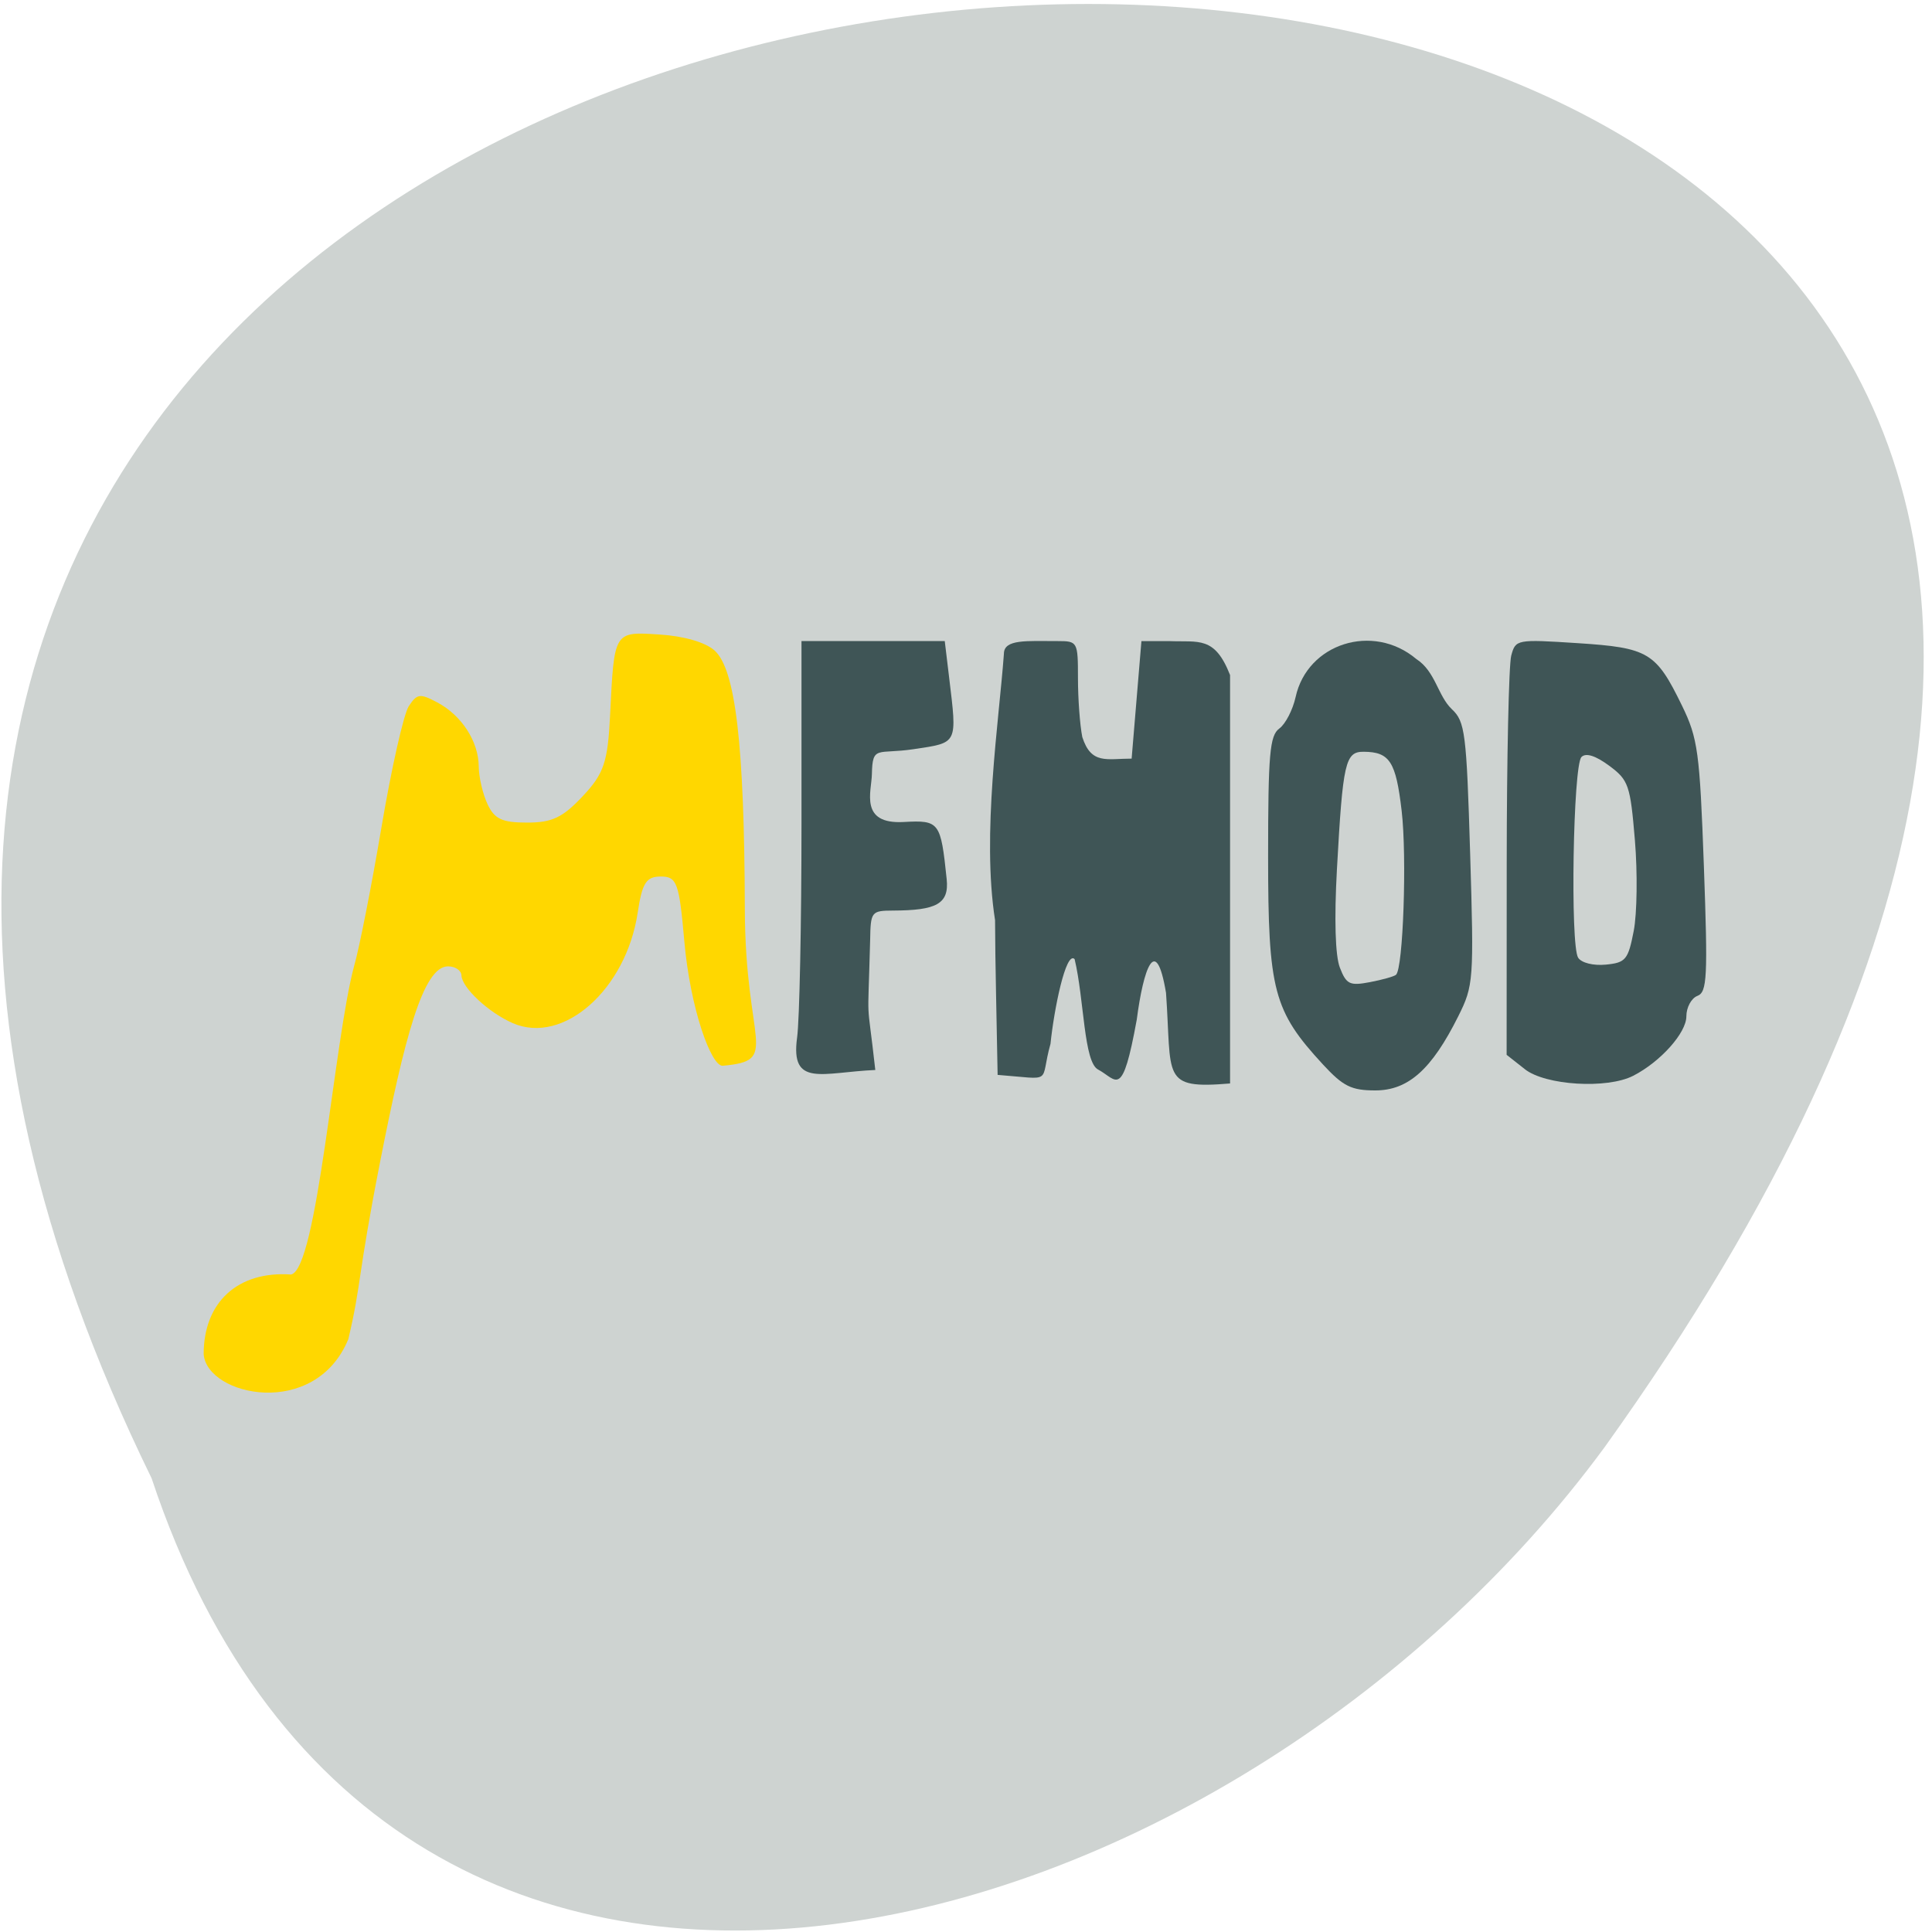 <svg xmlns="http://www.w3.org/2000/svg" viewBox="0 0 256 256"><g fill="#ced3d1" color="#000"><path d="m -429.05 1690.33 c 145.2 -221.6 -385.23 -232.05 -202.66 -3.617 48.21 58.77 163.57 87.45 202.66 3.617 z" transform="matrix(-0.949 0 -0.062 1.145 -282.28 -1739.55)"/></g><path d="m 26.985 179.45 c 0 -6.923 4.536 -11.06 11.584 -10.571 3.476 -0.726 5.7 -31.03 8.352 -40.872 0.681 -2.337 2.315 -10.625 3.631 -18.419 1.316 -7.793 2.943 -15 3.616 -16.02 1.099 -1.663 1.483 -1.712 3.783 -0.488 3.228 1.718 5.461 5.17 5.483 8.475 0.01 1.406 0.534 3.656 1.165 5 0.928 1.975 1.93 2.443 5.234 2.443 3.321 0 4.701 -0.652 7.368 -3.483 2.812 -2.985 3.332 -4.516 3.637 -10.713 0.552 -11.234 0.479 -11.12 6.601 -10.721 3.206 0.206 6.03 1.029 7.236 2.106 2.79 2.496 3.956 12.448 4.02 34.29 0.05 17.993 4.782 20.05 -2.918 20.74 -1.538 0.138 -4.319 -7.589 -5.101 -16.502 -0.678 -7.733 -0.982 -8.571 -3.104 -8.571 -1.946 0 -2.478 0.83 -3.076 4.798 -1.534 10.173 -9.849 17.533 -16.535 14.637 -3.192 -1.383 -6.764 -4.705 -6.818 -6.341 -0.022 -0.655 -0.822 -1.19 -1.78 -1.19 -3.32 0 -5.785 9.556 -9.02 26.02 -3.02 15.399 -2.433 15.952 -4.186 23.371 -4.407 10.685 -18.713 7.541 -19.17 2.01 z" fill="#ffd700"/><g fill="#3f5556"><path d="m 202.05 141.67 l -2.414 -1.899 l 0.012 -25.354 c 0.007 -13.945 0.276 -26.338 0.598 -27.541 0.576 -2.153 0.717 -2.179 8.788 -1.656 9.399 0.609 10.392 1.203 13.836 8.275 2.109 4.329 2.355 6.136 2.904 21.316 0.531 14.689 0.433 16.651 -0.861 17.15 -0.803 0.308 -1.461 1.527 -1.461 2.708 0 2.187 -3.424 6.02 -7.04 7.875 -3.457 1.776 -11.63 1.281 -14.364 -0.871 z m 14.426 -18.316 c 0.445 -2.301 0.516 -7.71 0.157 -12.02 -0.61 -7.317 -0.835 -7.97 -3.418 -9.879 -1.804 -1.333 -3.077 -1.733 -3.662 -1.148 -1.11 1.11 -1.506 24.947 -0.441 26.595 0.443 0.685 2.01 1.077 3.664 0.916 2.64 -0.256 2.961 -0.644 3.701 -4.465 z"/><path d="m 175.3 141.05 c -6.56 -7.105 -7.269 -9.792 -7.269 -27.556 0 -13.573 0.215 -16.03 1.483 -16.96 0.816 -0.596 1.789 -2.476 2.163 -4.179 1.562 -7.11 10.26 -9.854 15.979 -5.04 2.561 1.645 2.843 4.871 4.72 6.657 1.755 1.635 1.942 3.109 2.426 19.13 0.508 16.802 0.457 17.493 -1.577 21.565 -3.517 7.04 -6.626 9.82 -10.99 9.82 -3.173 0 -4.259 -0.538 -6.934 -3.435 z m 9.678 -11.886 c 0.951 -0.833 1.461 -15.623 0.749 -21.723 -0.762 -6.529 -1.581 -7.804 -5.03 -7.829 -2.445 -0.017 -2.764 1.38 -3.546 15.559 -0.366 6.634 -0.223 11.461 0.386 13.04 0.858 2.219 1.308 2.437 3.974 1.93 1.653 -0.315 3.212 -0.753 3.464 -0.974 z"/><path d="m 132.19 142.43 c -0.12 -7.091 -0.324 -14.775 -0.34 -20.505 -1.789 -11.41 0.527 -26.392 1.172 -35.29 0 -1.969 3 -1.688 7.125 -1.688 2.641 0 2.689 0.088 2.689 4.924 0 2.708 0.258 6.212 0.573 7.786 1.183 3.695 3.247 2.863 6.539 2.863 l 0.649 -7.786 l 0.649 -7.786 h 3.624 c 3.999 0.157 6.072 -0.709 8.121 4.497 v 27.06 v 27.06 c -9.225 0.774 -7.687 -0.793 -8.488 -12.02 -1.351 -8.02 -3.01 -3.099 -3.873 3.549 -1.941 10.672 -2.605 7.989 -5.1 6.641 -1.94 -0.936 -1.859 -9.308 -3.137 -14.646 -1.166 -1.166 -2.749 6.782 -3.196 11.224 -1.499 5.334 0.597 4.699 -7.01 4.115 z"/><path d="m 105.62 137.49 c 0.32 -2.337 0.582 -15.12 0.582 -28.397 v -24.15 h 9.491 h 9.491 l 0.578 4.809 c 1.07 8.904 1.203 8.632 -4.674 9.514 -4.839 0.727 -5.48 -0.572 -5.558 3.316 -0.046 2.294 -1.695 6.666 4.218 6.337 4.751 -0.264 4.902 0.006 5.691 7.563 0.347 3.318 -1.383 4.149 -7.099 4.173 -2.88 0.012 -2.979 0.14 -3.042 3.906 -0.324 12.415 -0.489 6.641 0.683 17.218 -7.03 0.304 -11.274 2.364 -10.362 -4.293 z"/></g></svg>